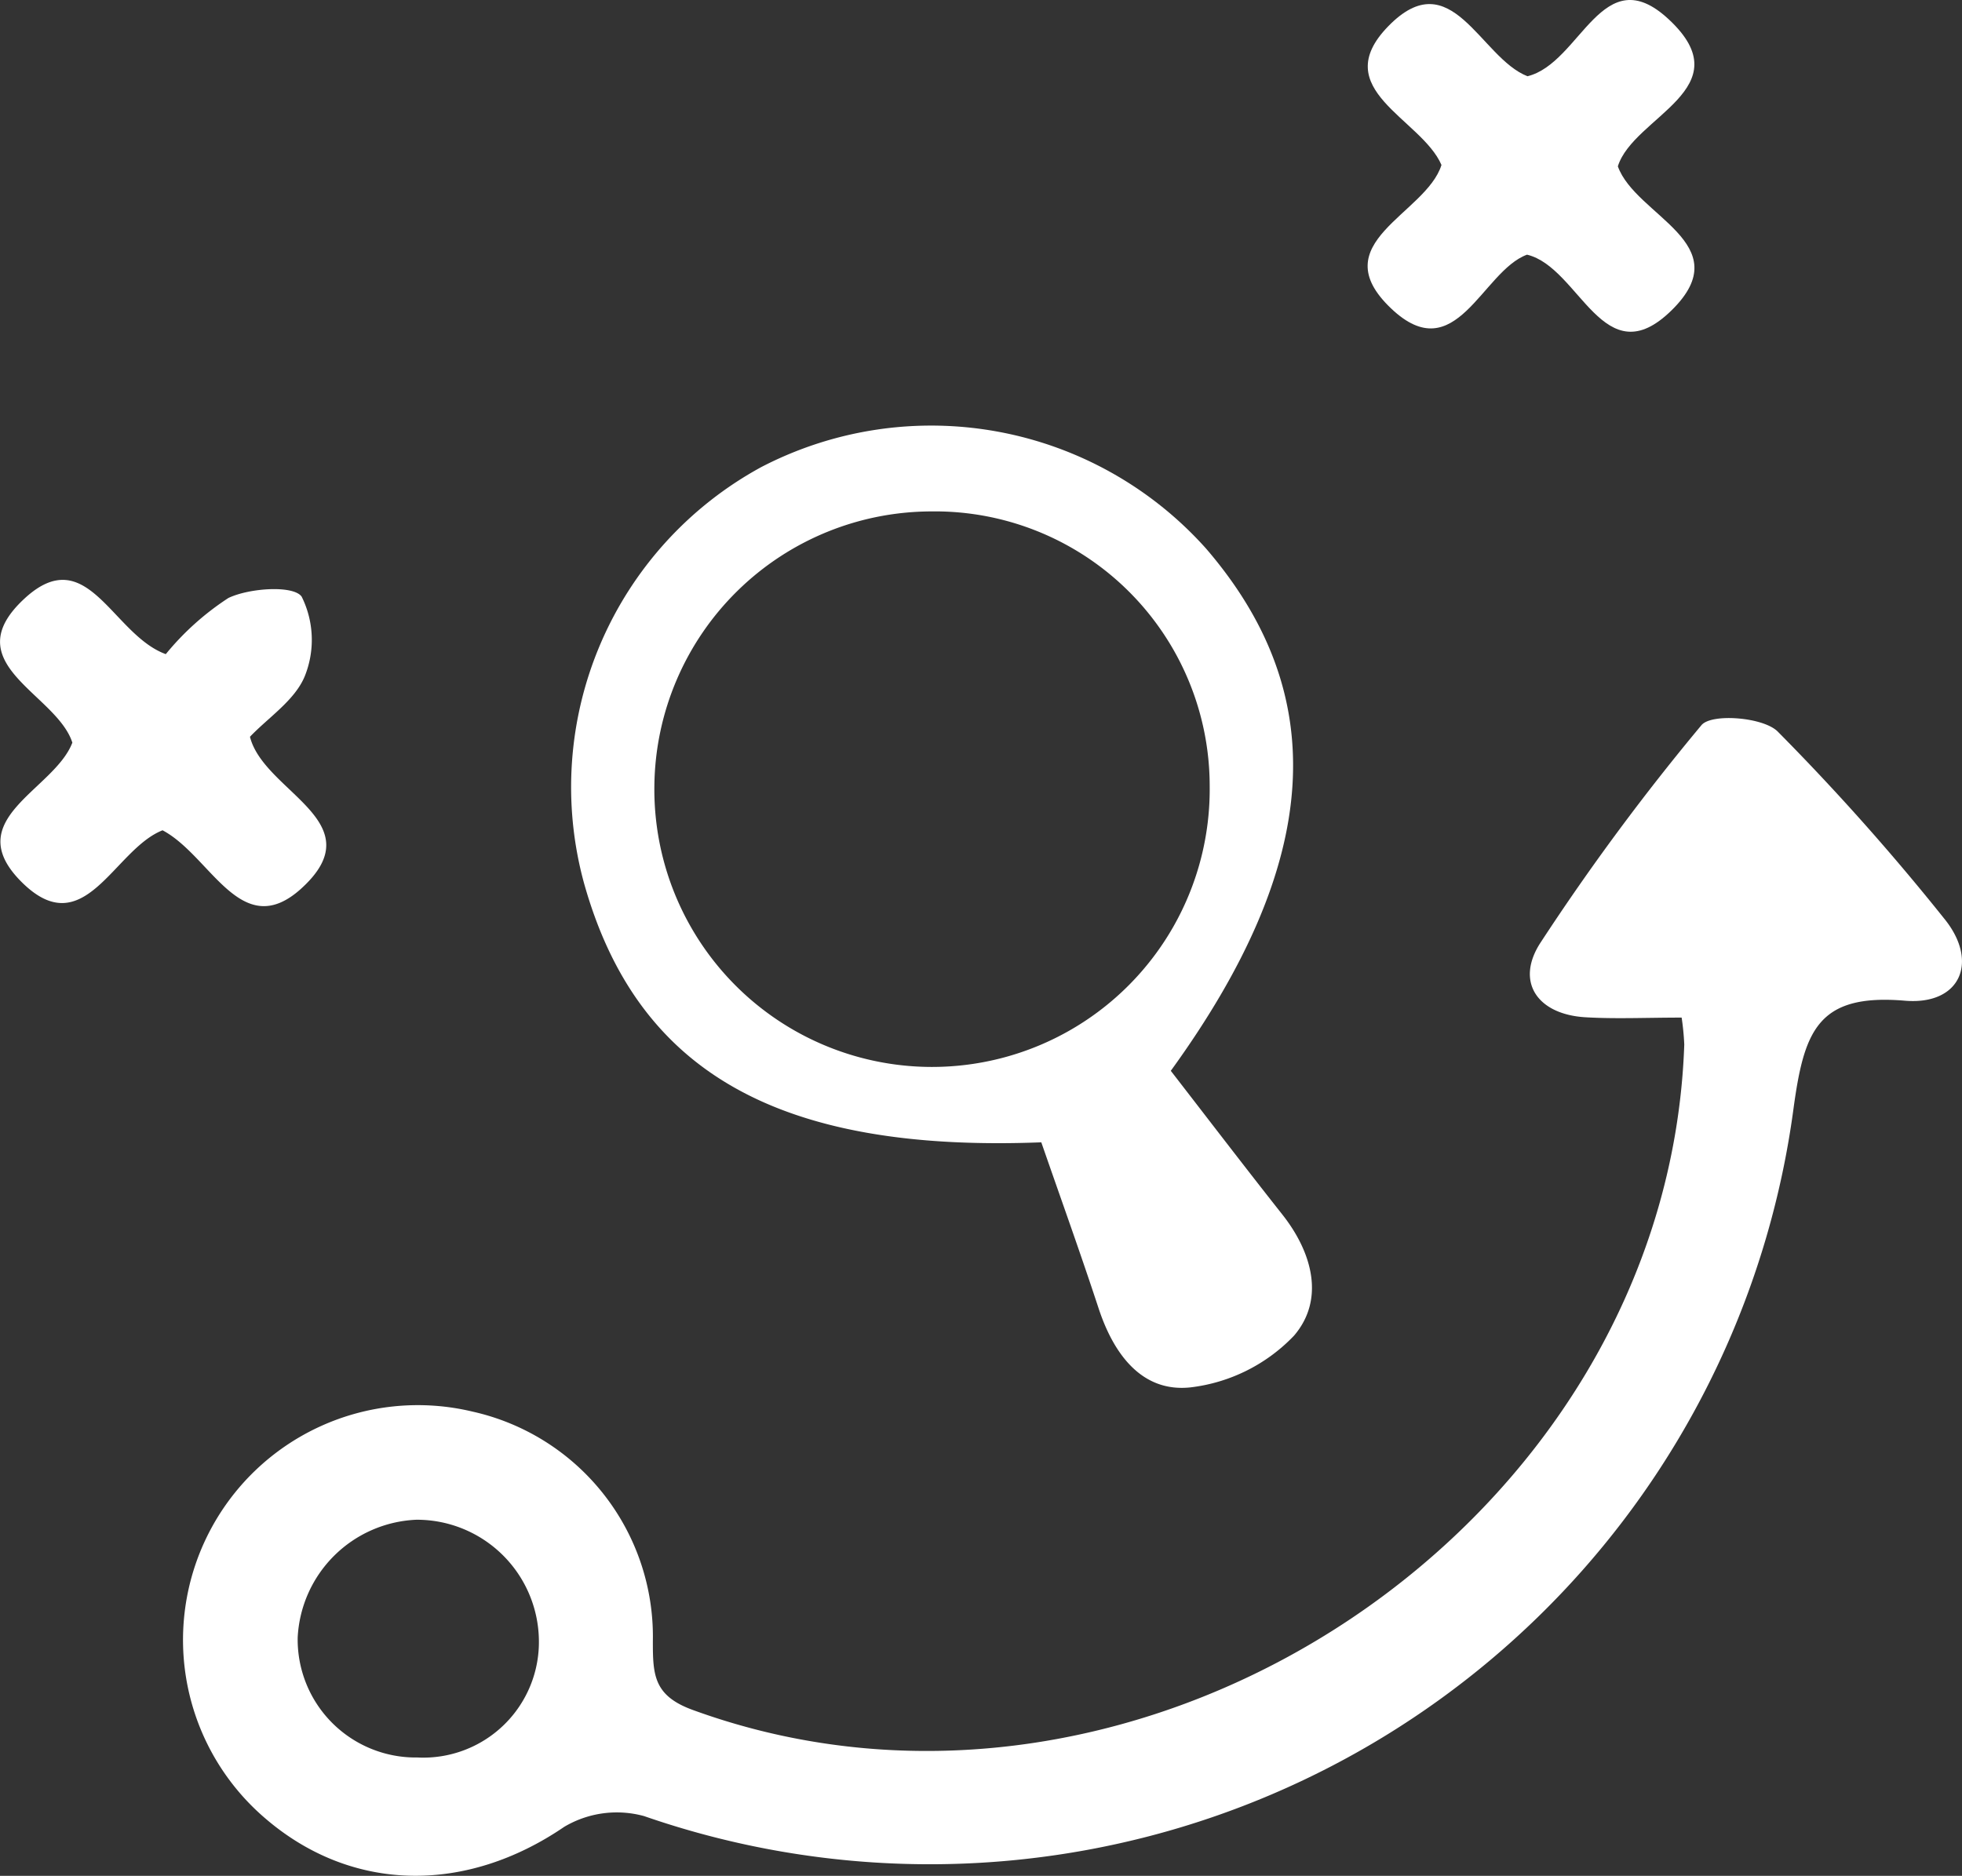 <svg xmlns="http://www.w3.org/2000/svg" width="73.349" height="70.146" viewBox="0 0 73.349 70.146">
  <rect x="0" y="0" width="73.349" height="70.146" fill="#333333" stroke="none"/>
  <g id="Group_1963" data-name="Group 1963" transform="translate(-1230.123 -224.112)">
    <path id="Path_4702" data-name="Path 4702" d="M1314.325,345.51c-1.321,0-2.46.054-3.591-.012-1.819-.106-2.643-1.343-1.672-2.811a87.251,87.251,0,0,1,6.005-8.114c.376-.446,2.3-.3,2.845.236a87.873,87.873,0,0,1,6.221,6.989c1.32,1.608.625,3.256-1.462,3.08-3.286-.278-3.774,1.151-4.173,4.1a32.578,32.578,0,0,1-42.962,26.391,3.85,3.85,0,0,0-2.983.4c-3.668,2.506-7.927,2.476-11.169-.306a8.779,8.779,0,0,1,7.741-15.219,8.621,8.621,0,0,1,6.739,8.585c0,1.256.027,2.037,1.49,2.57,16.85,6.144,36.452-6.975,37.069-24.881A9.693,9.693,0,0,0,1314.325,345.51Zm-47.25,27.668a4.323,4.323,0,0,0,4.528-4.418,4.564,4.564,0,0,0-4.581-4.473,4.642,4.642,0,0,0-4.436,4.4A4.412,4.412,0,0,0,1267.075,373.177Z" transform="translate(-21.334 -83.346)" fill="#fff"/>
    <path id="Path_4703" data-name="Path 4703" d="M1340.138,313.546c1.366,1.763,2.753,3.581,4.17,5.374,1.135,1.436,1.587,3.185.439,4.527a6.385,6.385,0,0,1-3.867,1.936c-1.823.2-2.879-1.245-3.441-2.955-.688-2.094-1.435-4.168-2.142-6.208-9.852.384-15.141-2.653-17.107-9.733a13.626,13.626,0,0,1,6.638-15.517,13.78,13.78,0,0,1,16.631,3.05C1346.174,299.5,1345.783,305.757,1340.138,313.546Zm-8.885-20.918a10.375,10.375,0,0,0-10.421,10.229,10.381,10.381,0,1,0,20.76.041A10.273,10.273,0,0,0,1331.253,292.627Z" transform="translate(-66.245 -49.392)" fill="#fff"/>
    <path id="Path_4704" data-name="Path 4704" d="M1445.935,226.963c2-.489,2.79-4.452,5.285-2.124,2.774,2.588-1.33,3.63-1.907,5.493.661,1.857,4.548,2.884,2.016,5.377-2.554,2.515-3.432-1.6-5.411-2.074-1.686.615-2.661,4.31-5.079,2.014-2.591-2.458,1.305-3.522,1.88-5.368-.746-1.737-4.289-2.827-1.99-5.187C1443.094,222.665,1444.164,226.275,1445.935,226.963Z" transform="translate(-158.707 0)" fill="#fff"/>
    <path id="Path_4705" data-name="Path 4705" d="M1236.2,322.469c-1.83.719-2.923,4.276-5.272,1.931s1.23-3.436,1.9-5.209c-.589-1.839-4.429-2.956-1.782-5.394,2.344-2.159,3.273,1.358,5.275,2.085a10.208,10.208,0,0,1,2.341-2.1c.795-.379,2.445-.482,2.74-.047a3.636,3.636,0,0,1,.121,2.956c-.362.908-1.37,1.559-2.055,2.281.519,2.08,4.687,3.179,1.9,5.691C1239.131,326.668,1238.005,323.422,1236.2,322.469Z" transform="translate(0 -67.309)" fill="#fff"/>
  </g>
</svg>
